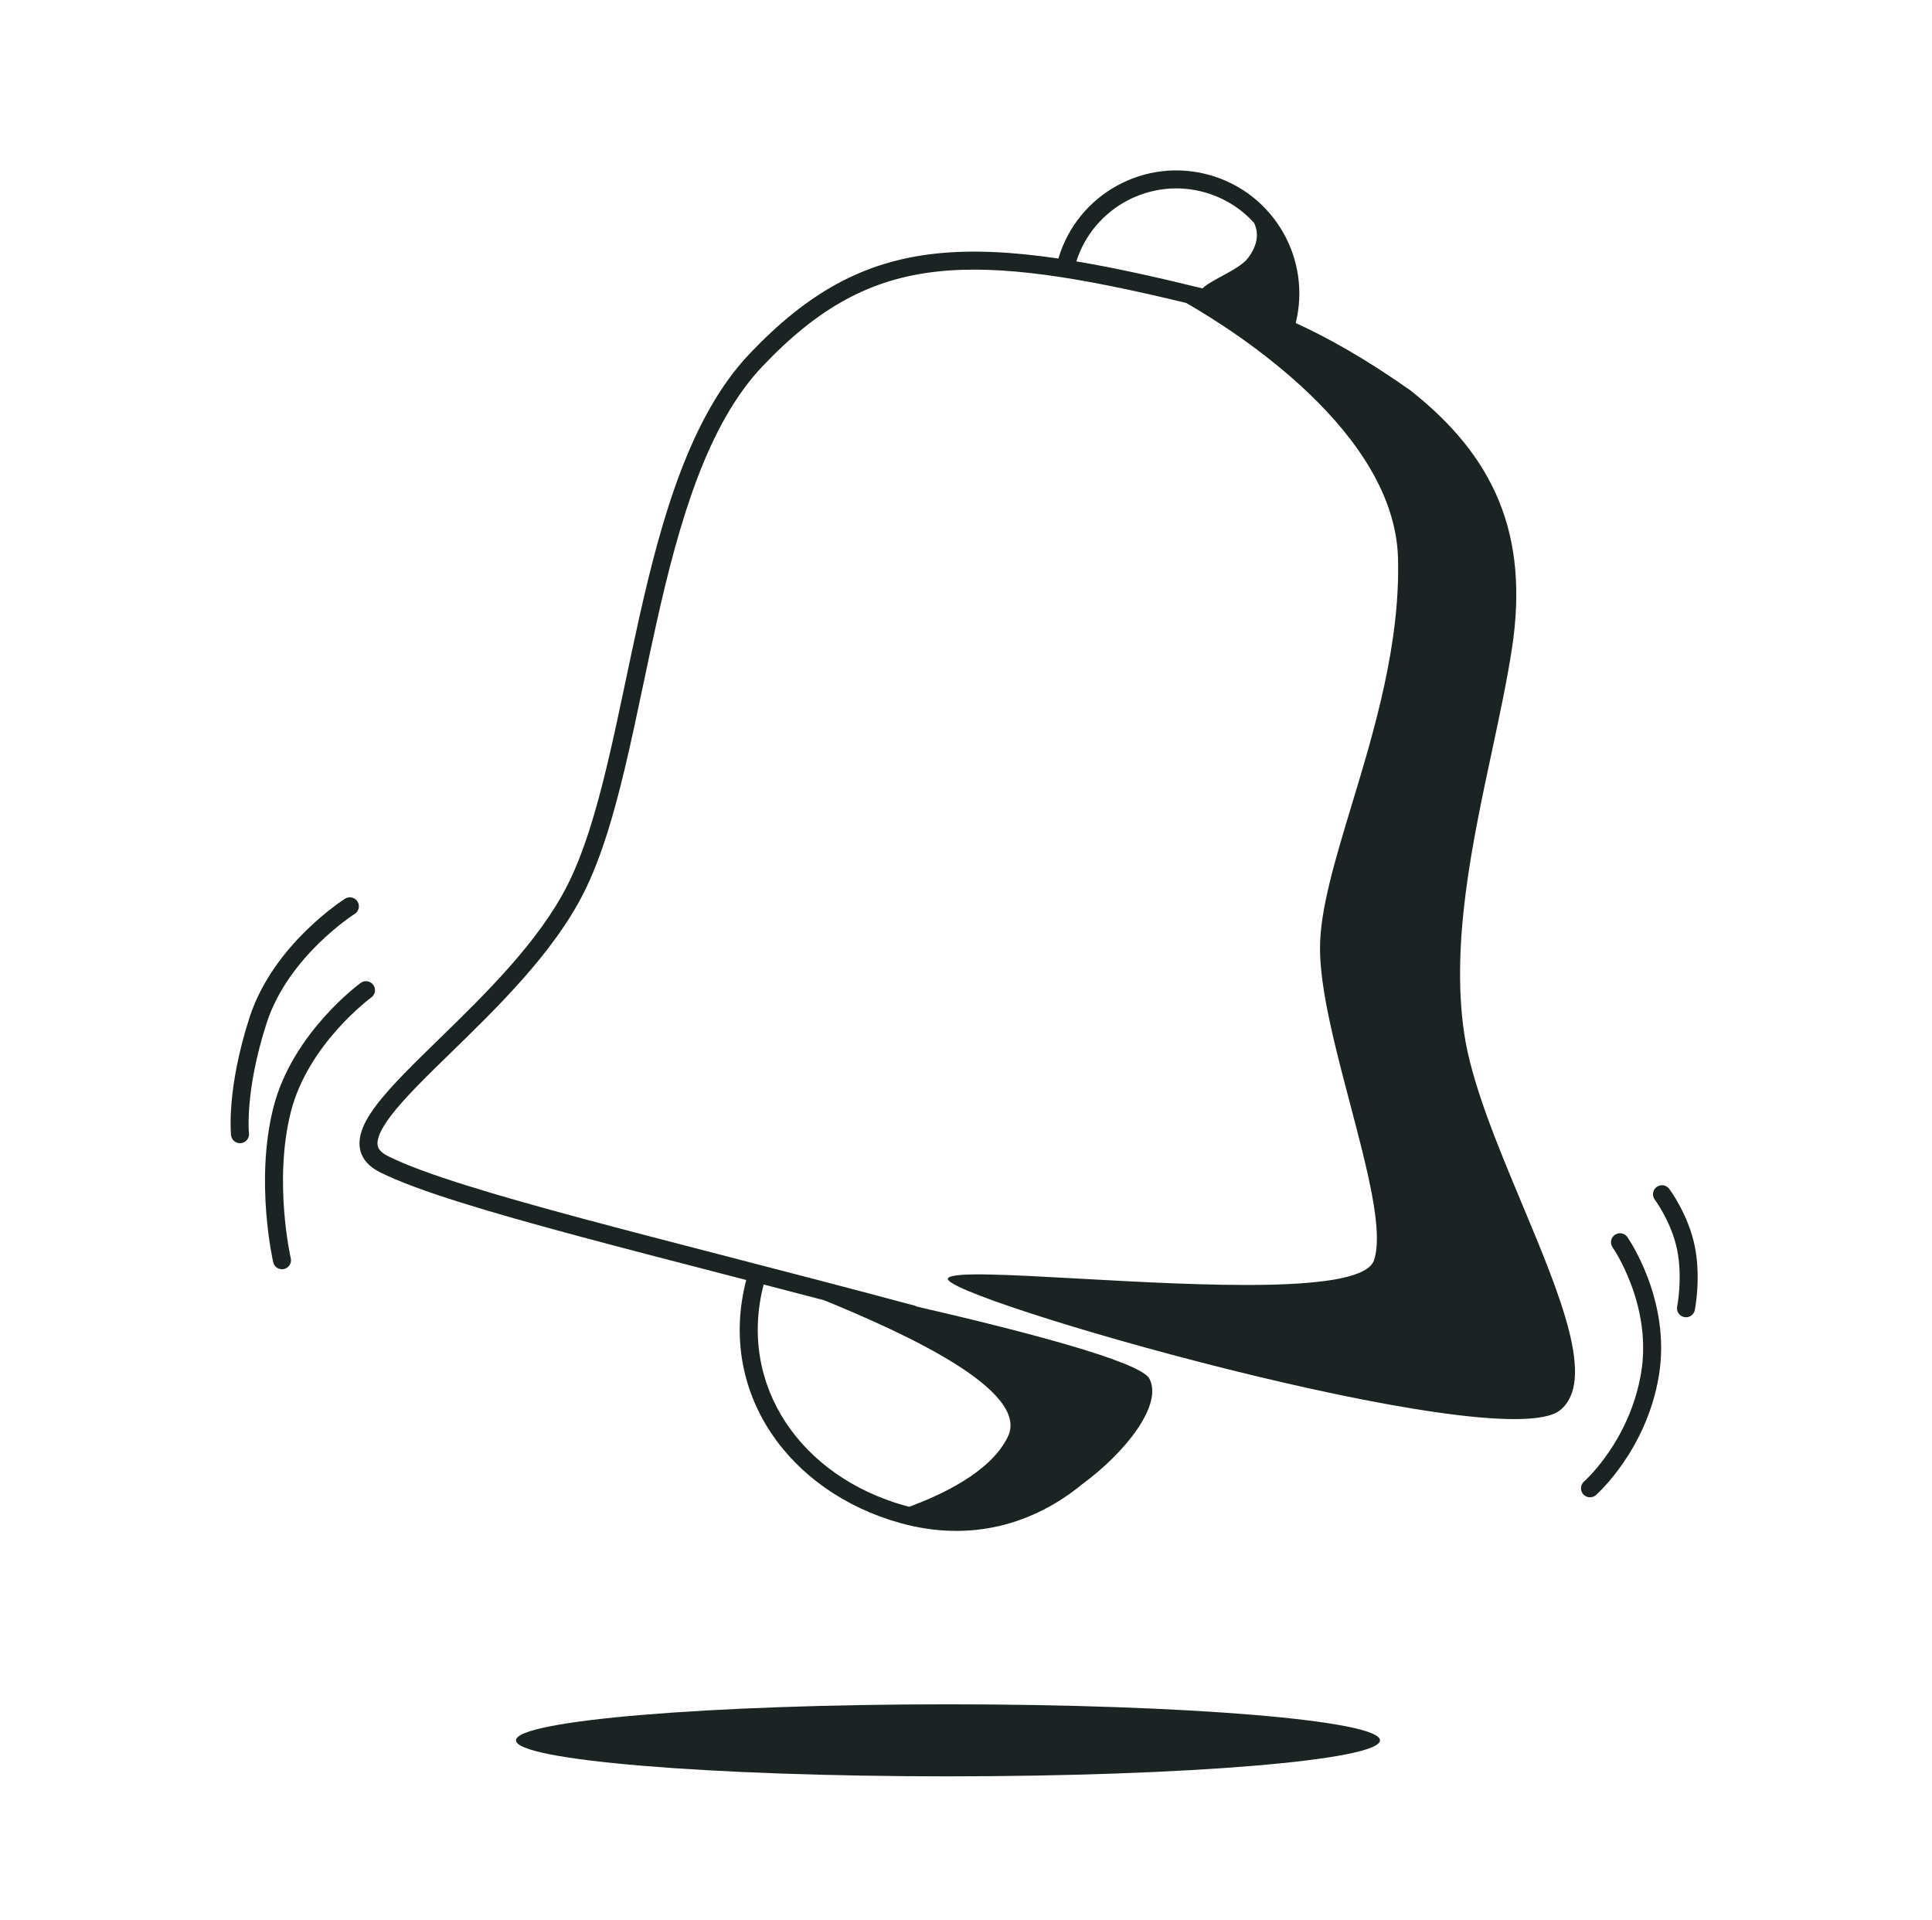 <svg width="161" height="160" viewBox="0 0 161 160" fill="none" xmlns="http://www.w3.org/2000/svg">
<path d="M135 103.5C135 103.5 138.5 108.5 137.5 114.5C136.5 120.5 132.5 124 132.5 124M138.5 99.5C138.5 99.5 140 101.5 140.5 104C141 106.5 140.5 109 140.5 109M30.499 82.5C30.499 82.5 24.999 86.5 23.499 92.5C21.999 98.5 23.499 105 23.499 105M29.156 75.512C29.156 75.512 23.401 79.135 21.502 85.021C19.604 90.907 20.001 94.499 20.001 94.499" stroke="#1B2323" stroke-width="1.5" stroke-linecap="round"/>
<path fill-rule="evenodd" clip-rule="evenodd" d="M100.487 16.053C95.921 14.715 91.138 17.271 89.694 21.777C92.834 22.303 96.309 23.069 100.211 24.03C100.531 23.705 101.157 23.366 101.82 23.006C102.674 22.542 103.592 22.044 104 21.5C104.852 20.364 104.897 19.39 104.503 18.565C103.457 17.412 102.091 16.523 100.487 16.053ZM100.909 14.614C95.486 13.024 89.8 16.125 88.198 21.541C84.338 20.972 80.996 20.804 77.982 21.128C71.954 21.777 67.299 24.386 62.456 29.483C57.544 34.654 55.138 43.11 53.269 51.461C52.875 53.222 52.506 54.973 52.143 56.695L52.143 56.695L52.143 56.695C51.635 59.107 51.138 61.463 50.6 63.715C49.681 67.564 48.665 70.994 47.331 73.663C44.949 78.426 40.437 82.822 36.577 86.582C36.093 87.053 35.62 87.514 35.163 87.965C33.151 89.945 31.392 91.773 30.539 93.326C30.112 94.105 29.841 94.938 30.006 95.749C30.179 96.604 30.788 97.231 31.666 97.67C34.748 99.211 40.706 100.979 48.369 103.035C51.934 103.992 55.888 105.015 60.122 106.111L60.124 106.112L60.131 106.113L60.134 106.114L61.133 106.373C61.482 106.463 61.833 106.554 62.185 106.645C59.759 116.021 65.734 124.295 74.978 126.883C80.951 128.556 86.194 126.94 90.184 123.661C93.78 121.022 96.929 117.048 95.782 114.864C95.03 113.432 85.091 110.862 76.392 108.858C76.332 108.821 76.266 108.793 76.195 108.774C71.067 107.398 66.127 106.116 61.509 104.921L60.512 104.662C56.272 103.565 52.32 102.542 48.758 101.587C41.047 99.518 35.254 97.787 32.337 96.328C31.715 96.017 31.527 95.707 31.476 95.452C31.416 95.153 31.493 94.706 31.854 94.047C32.58 92.725 34.164 91.053 36.215 89.033C36.665 88.59 37.135 88.133 37.62 87.662C41.454 83.93 46.168 79.343 48.672 74.334C50.087 71.504 51.135 67.934 52.059 64.064C52.599 61.804 53.105 59.402 53.619 56.966L53.619 56.965C53.982 55.244 54.348 53.505 54.733 51.788C56.613 43.389 58.957 35.345 63.544 30.516C68.201 25.614 72.546 23.222 78.143 22.62C83.428 22.051 89.881 23.07 98.848 25.241C103.139 27.704 116.218 36.054 116.5 46.499C116.694 53.674 114.524 60.849 112.639 67.079L112.639 67.079C111.241 71.702 110 75.805 110 78.999C110 82.463 111.28 87.313 112.509 91.973C113.942 97.404 115.307 102.578 114.5 104.999C113.552 107.843 100.027 107.093 89.946 106.534H89.945C84.073 106.208 79.368 105.948 79 106.5C78 108 125 121.499 130 117.499C133.015 115.087 130.03 107.947 126.856 100.355C124.766 95.359 122.595 90.167 122 85.999C120.926 78.479 122.701 70.19 124.326 62.6L124.326 62.6L124.326 62.6C124.969 59.593 125.59 56.695 126 53.999C127.446 44.499 124.5 38.001 117.5 32.5C113.804 29.899 110.632 28.123 107.976 26.915C109.293 21.611 106.202 16.165 100.909 14.614ZM75.771 125.543C78.229 124.619 82.511 122.753 83.989 119.704C85.851 115.864 75.473 111.114 68.681 108.335C66.968 107.887 65.284 107.449 63.637 107.021C61.457 115.458 66.765 123.026 75.382 125.439C75.512 125.475 75.642 125.51 75.771 125.543Z" fill="#1B2323"/>
<path d="M115 145C115 146.657 98.882 148 79 148C59.118 148 43 146.657 43 145C43 143.343 59.118 142 79 142C98.882 142 115 143.343 115 145Z" fill="#1B2323"/>
</svg>
